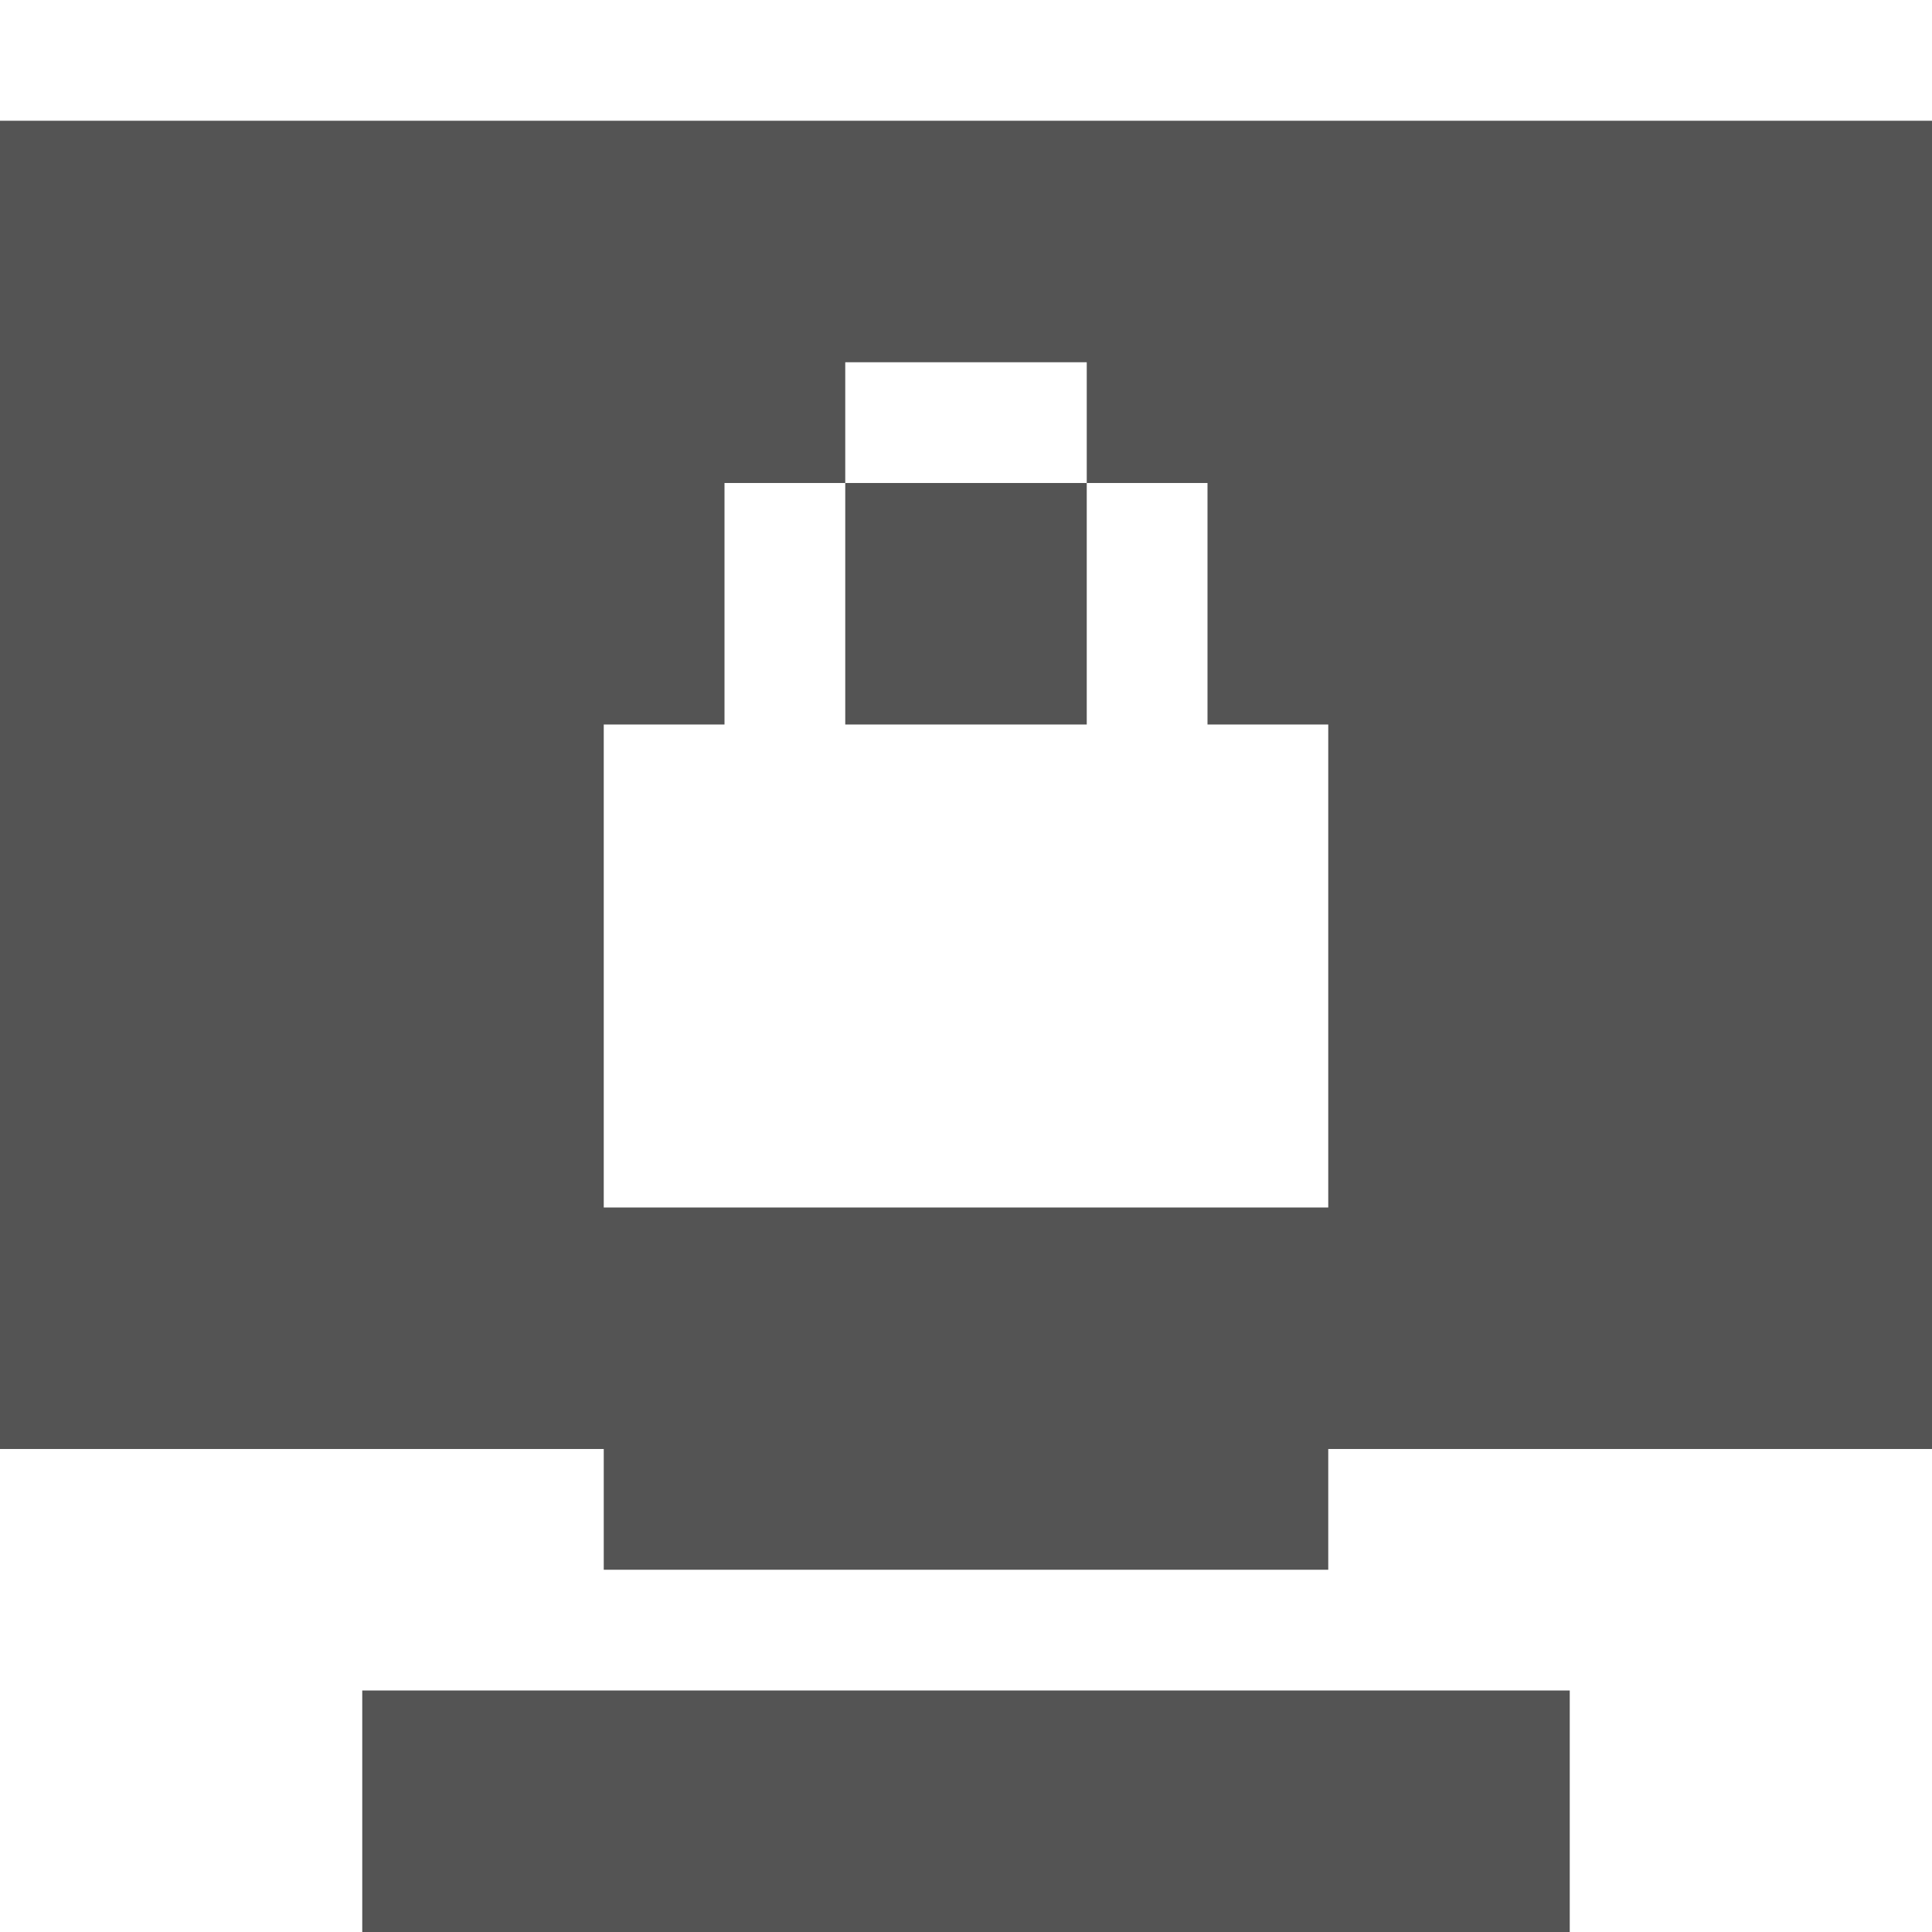 <svg width="47.5" xmlns="http://www.w3.org/2000/svg" height="47.5" viewBox="0 0 38 38" xmlns:xlink="http://www.w3.org/1999/xlink">
<path style="fill:#545454" d="M 0 2.375 L 0 28.5 L 11.875 28.5 L 11.875 30.875 L 26.125 30.875 L 26.125 28.5 L 38 28.5 L 38 2.375 Z M 16.625 7.125 L 21.375 7.125 L 21.375 9.5 L 23.75 9.5 L 23.75 14.25 L 26.125 14.25 L 26.125 23.75 L 11.875 23.75 L 11.875 14.25 L 14.25 14.25 L 14.25 9.5 L 16.625 9.5 Z M 16.625 9.5 L 16.625 14.25 L 21.375 14.25 L 21.375 9.5 Z M 7.125 33.25 L 7.125 38 L 30.875 38 L 30.875 33.25 Z "/>
</svg>
